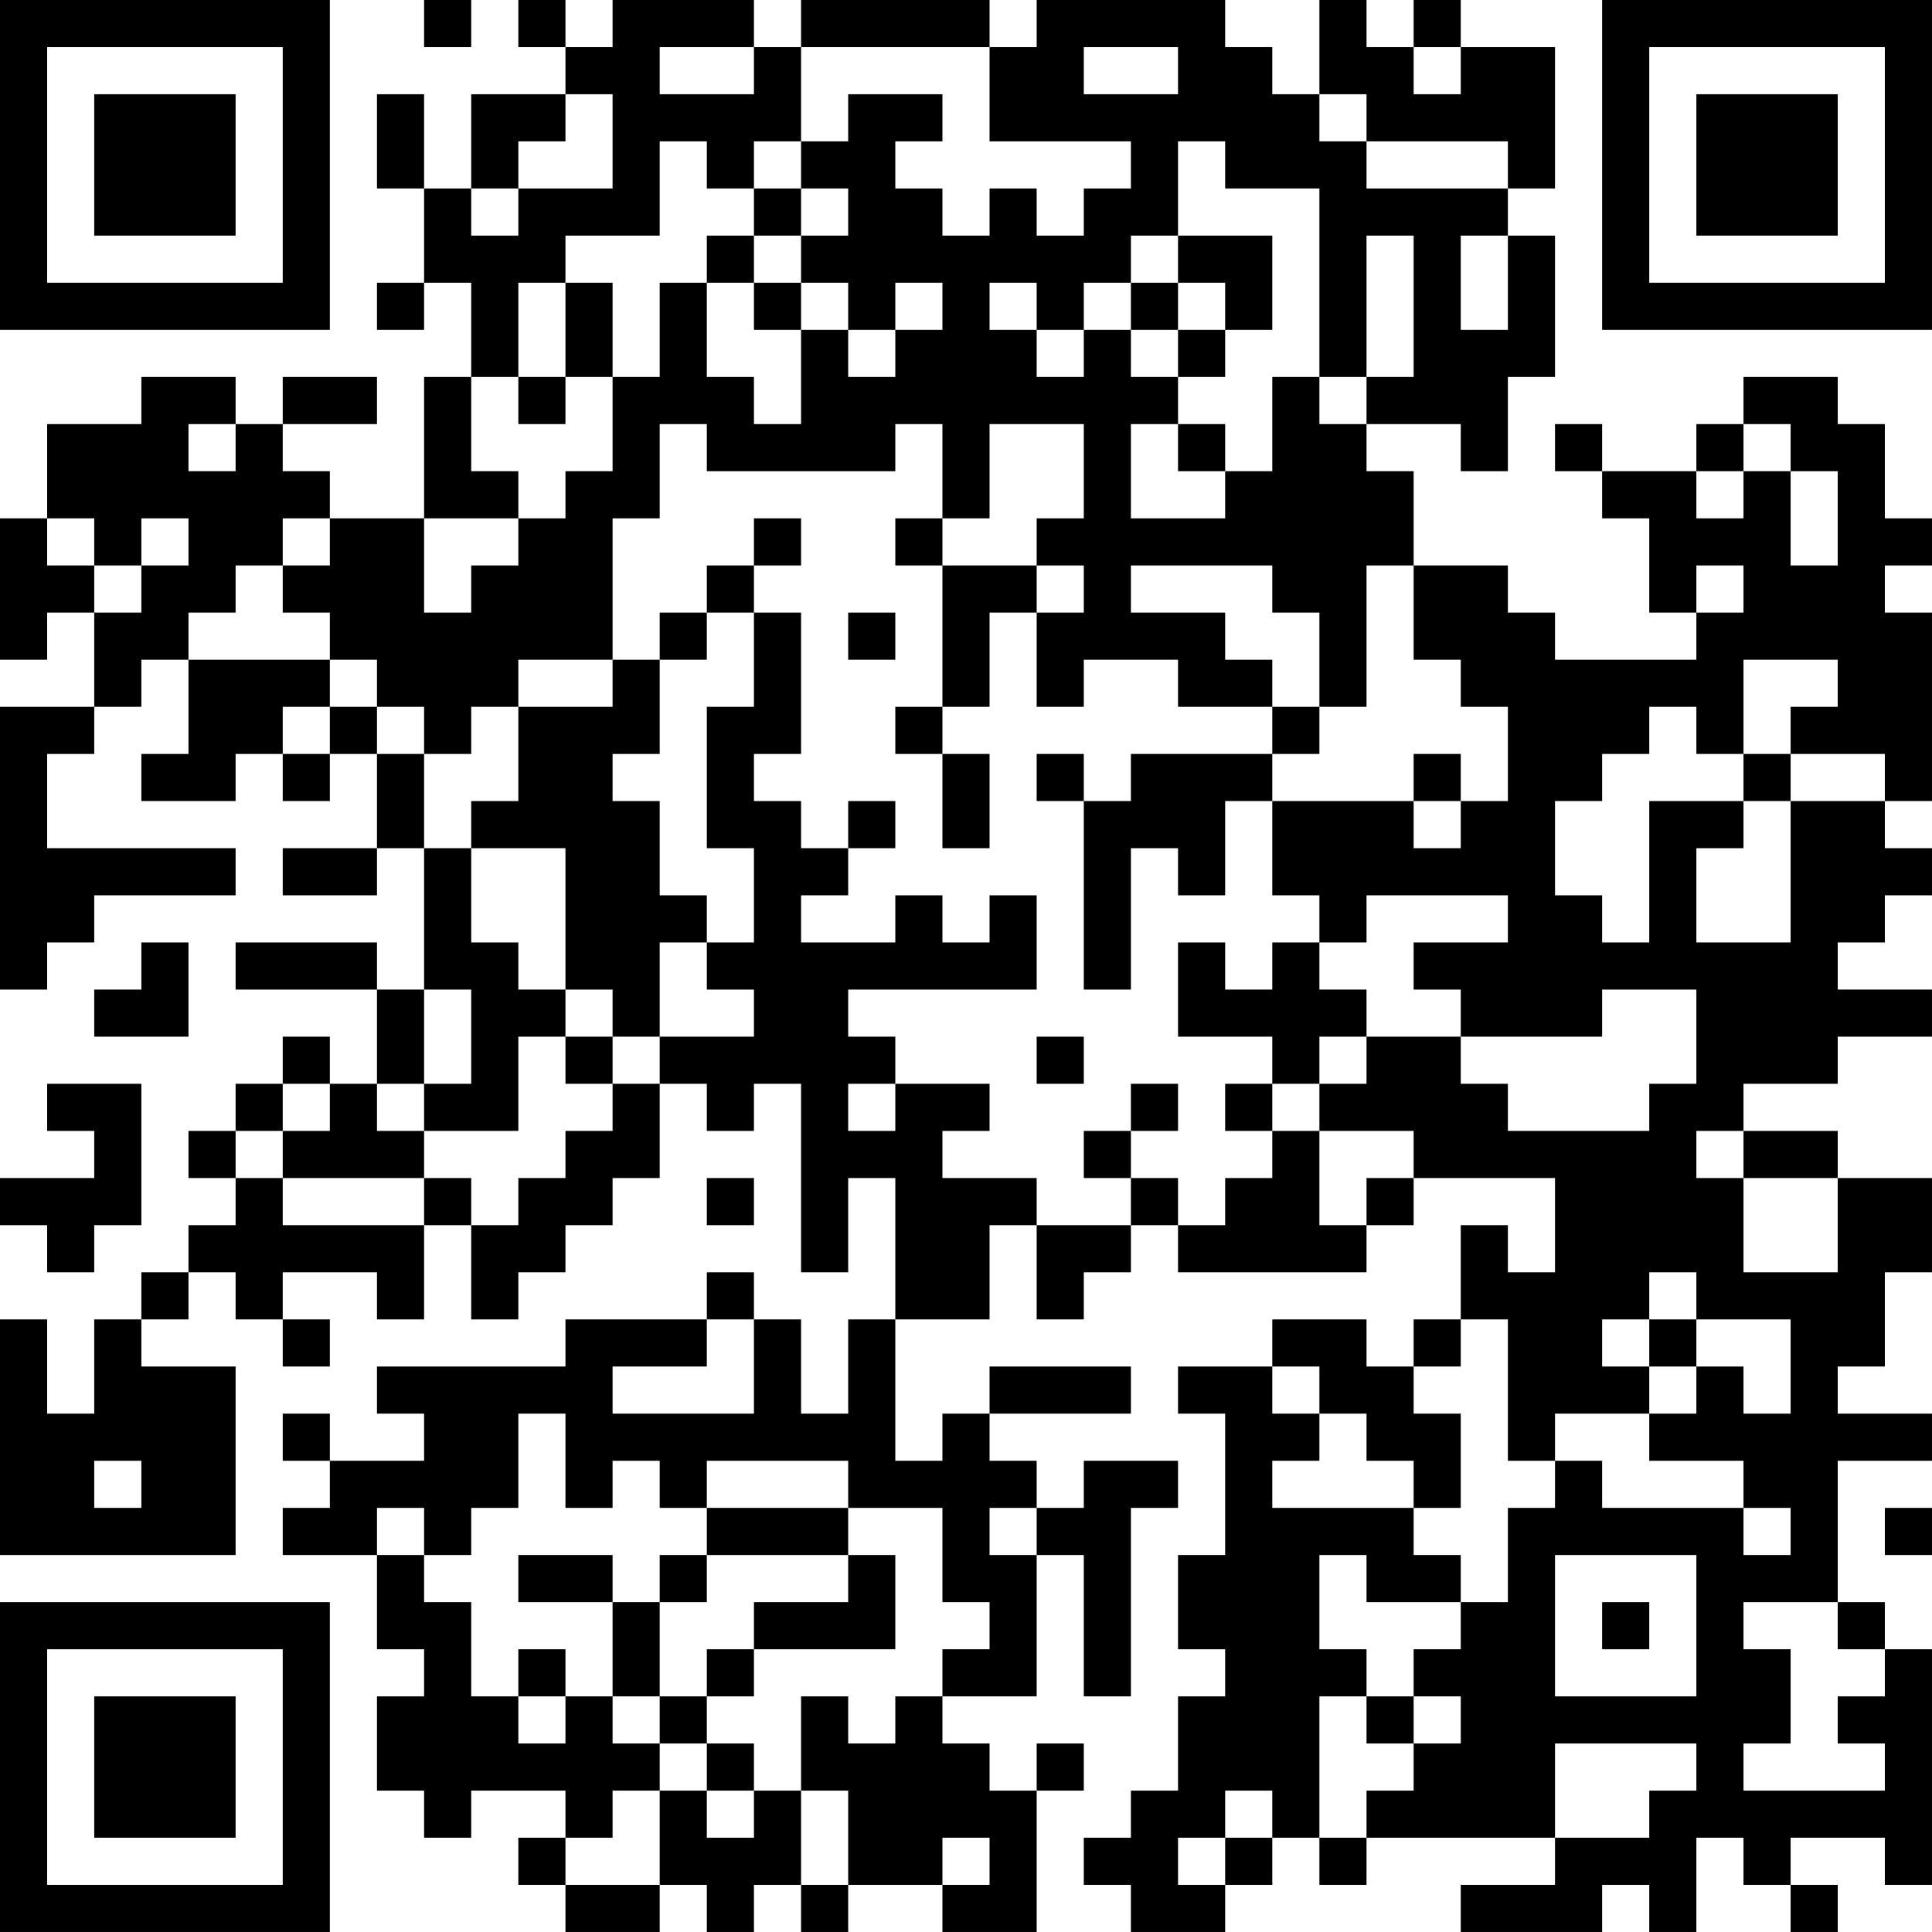 <?xml version="1.0" encoding="UTF-8"?>
<svg xmlns="http://www.w3.org/2000/svg" version="1.1" width="200" height="200" viewBox="0 0 200 200"><rect x="0" y="0" width="200" height="200" fill="#ffffff"/><g transform="scale(4.878)"><g transform="translate(0,0)"><path fill-rule="evenodd" d="M9 0L9 1L10 1L10 0ZM11 0L11 1L12 1L12 2L10 2L10 4L9 4L9 2L8 2L8 4L9 4L9 6L8 6L8 7L9 7L9 6L10 6L10 8L9 8L9 11L7 11L7 10L6 10L6 9L8 9L8 8L6 8L6 9L5 9L5 8L3 8L3 9L1 9L1 11L0 11L0 14L1 14L1 13L2 13L2 15L0 15L0 21L1 21L1 20L2 20L2 19L5 19L5 18L1 18L1 16L2 16L2 15L3 15L3 14L4 14L4 16L3 16L3 17L5 17L5 16L6 16L6 17L7 17L7 16L8 16L8 18L6 18L6 19L8 19L8 18L9 18L9 21L8 21L8 20L5 20L5 21L8 21L8 23L7 23L7 22L6 22L6 23L5 23L5 24L4 24L4 25L5 25L5 26L4 26L4 27L3 27L3 28L2 28L2 30L1 30L1 28L0 28L0 33L5 33L5 29L3 29L3 28L4 28L4 27L5 27L5 28L6 28L6 29L7 29L7 28L6 28L6 27L8 27L8 28L9 28L9 26L10 26L10 28L11 28L11 27L12 27L12 26L13 26L13 25L14 25L14 23L15 23L15 24L16 24L16 23L17 23L17 27L18 27L18 25L19 25L19 28L18 28L18 30L17 30L17 28L16 28L16 27L15 27L15 28L12 28L12 29L8 29L8 30L9 30L9 31L7 31L7 30L6 30L6 31L7 31L7 32L6 32L6 33L8 33L8 35L9 35L9 36L8 36L8 38L9 38L9 39L10 39L10 38L12 38L12 39L11 39L11 40L12 40L12 41L14 41L14 40L15 40L15 41L16 41L16 40L17 40L17 41L18 41L18 40L20 40L20 41L22 41L22 38L23 38L23 37L22 37L22 38L21 38L21 37L20 37L20 36L22 36L22 33L23 33L23 36L24 36L24 32L25 32L25 31L23 31L23 32L22 32L22 31L21 31L21 30L24 30L24 29L21 29L21 30L20 30L20 31L19 31L19 28L21 28L21 26L22 26L22 28L23 28L23 27L24 27L24 26L25 26L25 27L29 27L29 26L30 26L30 25L33 25L33 27L32 27L32 26L31 26L31 28L30 28L30 29L29 29L29 28L27 28L27 29L25 29L25 30L26 30L26 33L25 33L25 35L26 35L26 36L25 36L25 38L24 38L24 39L23 39L23 40L24 40L24 41L26 41L26 40L27 40L27 39L28 39L28 40L29 40L29 39L33 39L33 40L31 40L31 41L34 41L34 40L35 40L35 41L36 41L36 39L37 39L37 40L38 40L38 41L39 41L39 40L38 40L38 39L40 39L40 40L41 40L41 35L40 35L40 34L39 34L39 31L41 31L41 30L39 30L39 29L40 29L40 27L41 27L41 25L39 25L39 24L37 24L37 23L39 23L39 22L41 22L41 21L39 21L39 20L40 20L40 19L41 19L41 18L40 18L40 17L41 17L41 13L40 13L40 12L41 12L41 11L40 11L40 9L39 9L39 8L37 8L37 9L36 9L36 10L34 10L34 9L33 9L33 10L34 10L34 11L35 11L35 13L36 13L36 14L33 14L33 13L32 13L32 12L30 12L30 10L29 10L29 9L31 9L31 10L32 10L32 8L33 8L33 5L32 5L32 4L33 4L33 1L31 1L31 0L30 0L30 1L29 1L29 0L28 0L28 2L27 2L27 1L26 1L26 0L22 0L22 1L21 1L21 0L17 0L17 1L16 1L16 0L13 0L13 1L12 1L12 0ZM14 1L14 2L16 2L16 1ZM17 1L17 3L16 3L16 4L15 4L15 3L14 3L14 5L12 5L12 6L11 6L11 8L10 8L10 10L11 10L11 11L9 11L9 13L10 13L10 12L11 12L11 11L12 11L12 10L13 10L13 8L14 8L14 6L15 6L15 8L16 8L16 9L17 9L17 7L18 7L18 8L19 8L19 7L20 7L20 6L19 6L19 7L18 7L18 6L17 6L17 5L18 5L18 4L17 4L17 3L18 3L18 2L20 2L20 3L19 3L19 4L20 4L20 5L21 5L21 4L22 4L22 5L23 5L23 4L24 4L24 3L21 3L21 1ZM23 1L23 2L25 2L25 1ZM30 1L30 2L31 2L31 1ZM12 2L12 3L11 3L11 4L10 4L10 5L11 5L11 4L13 4L13 2ZM28 2L28 3L29 3L29 4L32 4L32 3L29 3L29 2ZM25 3L25 5L24 5L24 6L23 6L23 7L22 7L22 6L21 6L21 7L22 7L22 8L23 8L23 7L24 7L24 8L25 8L25 9L24 9L24 11L26 11L26 10L27 10L27 8L28 8L28 9L29 9L29 8L30 8L30 5L29 5L29 8L28 8L28 4L26 4L26 3ZM16 4L16 5L15 5L15 6L16 6L16 7L17 7L17 6L16 6L16 5L17 5L17 4ZM25 5L25 6L24 6L24 7L25 7L25 8L26 8L26 7L27 7L27 5ZM31 5L31 7L32 7L32 5ZM12 6L12 8L11 8L11 9L12 9L12 8L13 8L13 6ZM25 6L25 7L26 7L26 6ZM4 9L4 10L5 10L5 9ZM14 9L14 11L13 11L13 14L11 14L11 15L10 15L10 16L9 16L9 15L8 15L8 14L7 14L7 13L6 13L6 12L7 12L7 11L6 11L6 12L5 12L5 13L4 13L4 14L7 14L7 15L6 15L6 16L7 16L7 15L8 15L8 16L9 16L9 18L10 18L10 20L11 20L11 21L12 21L12 22L11 22L11 24L9 24L9 23L10 23L10 21L9 21L9 23L8 23L8 24L9 24L9 25L6 25L6 24L7 24L7 23L6 23L6 24L5 24L5 25L6 25L6 26L9 26L9 25L10 25L10 26L11 26L11 25L12 25L12 24L13 24L13 23L14 23L14 22L16 22L16 21L15 21L15 20L16 20L16 18L15 18L15 15L16 15L16 13L17 13L17 16L16 16L16 17L17 17L17 18L18 18L18 19L17 19L17 20L19 20L19 19L20 19L20 20L21 20L21 19L22 19L22 21L18 21L18 22L19 22L19 23L18 23L18 24L19 24L19 23L21 23L21 24L20 24L20 25L22 25L22 26L24 26L24 25L25 25L25 26L26 26L26 25L27 25L27 24L28 24L28 26L29 26L29 25L30 25L30 24L28 24L28 23L29 23L29 22L31 22L31 23L32 23L32 24L35 24L35 23L36 23L36 21L34 21L34 22L31 22L31 21L30 21L30 20L32 20L32 19L29 19L29 20L28 20L28 19L27 19L27 17L30 17L30 18L31 18L31 17L32 17L32 15L31 15L31 14L30 14L30 12L29 12L29 15L28 15L28 13L27 13L27 12L24 12L24 13L26 13L26 14L27 14L27 15L25 15L25 14L23 14L23 15L22 15L22 13L23 13L23 12L22 12L22 11L23 11L23 9L21 9L21 11L20 11L20 9L19 9L19 10L15 10L15 9ZM25 9L25 10L26 10L26 9ZM37 9L37 10L36 10L36 11L37 11L37 10L38 10L38 12L39 12L39 10L38 10L38 9ZM1 11L1 12L2 12L2 13L3 13L3 12L4 12L4 11L3 11L3 12L2 12L2 11ZM16 11L16 12L15 12L15 13L14 13L14 14L13 14L13 15L11 15L11 17L10 17L10 18L12 18L12 21L13 21L13 22L12 22L12 23L13 23L13 22L14 22L14 20L15 20L15 19L14 19L14 17L13 17L13 16L14 16L14 14L15 14L15 13L16 13L16 12L17 12L17 11ZM19 11L19 12L20 12L20 15L19 15L19 16L20 16L20 18L21 18L21 16L20 16L20 15L21 15L21 13L22 13L22 12L20 12L20 11ZM36 12L36 13L37 13L37 12ZM18 13L18 14L19 14L19 13ZM37 14L37 16L36 16L36 15L35 15L35 16L34 16L34 17L33 17L33 19L34 19L34 20L35 20L35 17L37 17L37 18L36 18L36 20L38 20L38 17L40 17L40 16L38 16L38 15L39 15L39 14ZM27 15L27 16L24 16L24 17L23 17L23 16L22 16L22 17L23 17L23 21L24 21L24 18L25 18L25 19L26 19L26 17L27 17L27 16L28 16L28 15ZM30 16L30 17L31 17L31 16ZM37 16L37 17L38 17L38 16ZM18 17L18 18L19 18L19 17ZM3 20L3 21L2 21L2 22L4 22L4 20ZM25 20L25 22L27 22L27 23L26 23L26 24L27 24L27 23L28 23L28 22L29 22L29 21L28 21L28 20L27 20L27 21L26 21L26 20ZM22 22L22 23L23 23L23 22ZM1 23L1 24L2 24L2 25L0 25L0 26L1 26L1 27L2 27L2 26L3 26L3 23ZM24 23L24 24L23 24L23 25L24 25L24 24L25 24L25 23ZM36 24L36 25L37 25L37 27L39 27L39 25L37 25L37 24ZM15 25L15 26L16 26L16 25ZM35 27L35 28L34 28L34 29L35 29L35 30L33 30L33 31L32 31L32 28L31 28L31 29L30 29L30 30L31 30L31 32L30 32L30 31L29 31L29 30L28 30L28 29L27 29L27 30L28 30L28 31L27 31L27 32L30 32L30 33L31 33L31 34L29 34L29 33L28 33L28 35L29 35L29 36L28 36L28 39L29 39L29 38L30 38L30 37L31 37L31 36L30 36L30 35L31 35L31 34L32 34L32 32L33 32L33 31L34 31L34 32L37 32L37 33L38 33L38 32L37 32L37 31L35 31L35 30L36 30L36 29L37 29L37 30L38 30L38 28L36 28L36 27ZM15 28L15 29L13 29L13 30L16 30L16 28ZM35 28L35 29L36 29L36 28ZM11 30L11 32L10 32L10 33L9 33L9 32L8 32L8 33L9 33L9 34L10 34L10 36L11 36L11 37L12 37L12 36L13 36L13 37L14 37L14 38L13 38L13 39L12 39L12 40L14 40L14 38L15 38L15 39L16 39L16 38L17 38L17 40L18 40L18 38L17 38L17 36L18 36L18 37L19 37L19 36L20 36L20 35L21 35L21 34L20 34L20 32L18 32L18 31L15 31L15 32L14 32L14 31L13 31L13 32L12 32L12 30ZM2 31L2 32L3 32L3 31ZM15 32L15 33L14 33L14 34L13 34L13 33L11 33L11 34L13 34L13 36L14 36L14 37L15 37L15 38L16 38L16 37L15 37L15 36L16 36L16 35L19 35L19 33L18 33L18 32ZM21 32L21 33L22 33L22 32ZM40 32L40 33L41 33L41 32ZM15 33L15 34L14 34L14 36L15 36L15 35L16 35L16 34L18 34L18 33ZM33 33L33 36L36 36L36 33ZM34 34L34 35L35 35L35 34ZM37 34L37 35L38 35L38 37L37 37L37 38L40 38L40 37L39 37L39 36L40 36L40 35L39 35L39 34ZM11 35L11 36L12 36L12 35ZM29 36L29 37L30 37L30 36ZM33 37L33 39L35 39L35 38L36 38L36 37ZM26 38L26 39L25 39L25 40L26 40L26 39L27 39L27 38ZM20 39L20 40L21 40L21 39ZM0 0L0 7L7 7L7 0ZM1 1L1 6L6 6L6 1ZM2 2L2 5L5 5L5 2ZM34 0L34 7L41 7L41 0ZM35 1L35 6L40 6L40 1ZM36 2L36 5L39 5L39 2ZM0 34L0 41L7 41L7 34ZM1 35L1 40L6 40L6 35ZM2 36L2 39L5 39L5 36Z" fill="#000000"/></g></g></svg>

